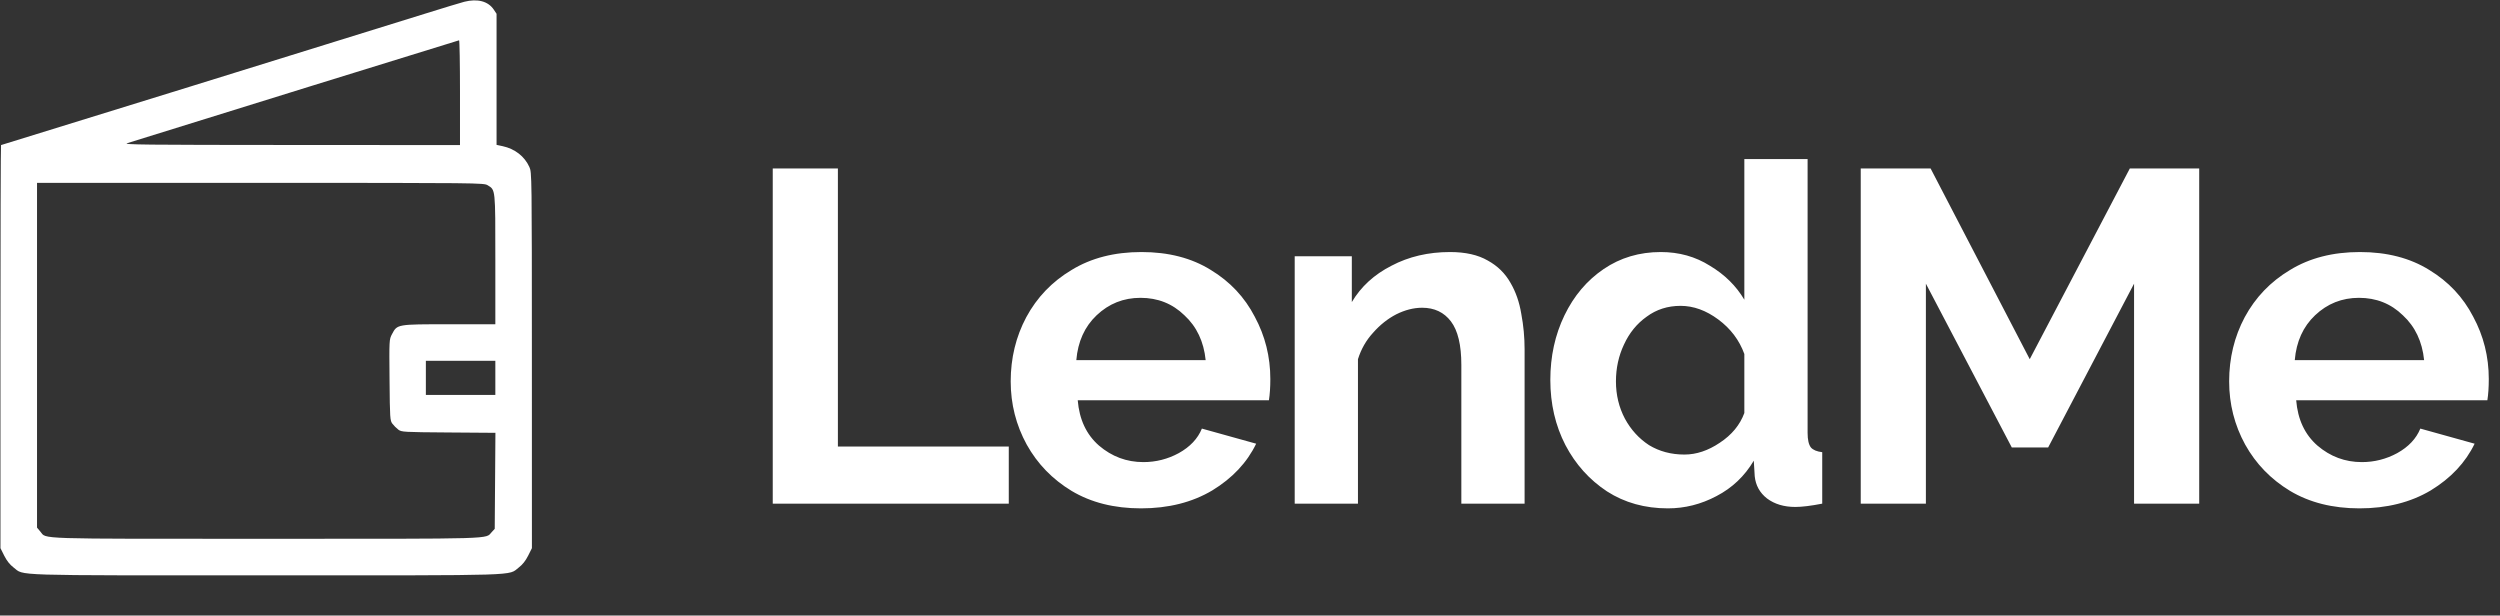 <svg width="1324" height="326" viewBox="0 0 1324 326" fill="none" xmlns="http://www.w3.org/2000/svg">
<rect x="0" y="0" width="1324" height="326" fill="#333333" stroke="none"/>
<path fill-rule="evenodd" clip-rule="evenodd" d="M245.872 0.941C244.097 1.392 234.655 4.259 224.892 7.312C191.219 17.84 0.848 76.831 0.546 76.831C0.379 76.831 0.242 124.862 0.242 183.566V290.301L2.236 294.291C3.576 296.971 5.198 299.021 7.176 300.531C13.04 305.008 3.447 304.708 140.971 304.708C278.495 304.708 268.902 305.008 274.766 300.531C276.744 299.021 278.366 296.971 279.705 294.291L281.699 290.301L281.685 190.828C281.671 92.221 281.659 91.331 280.359 88.451C277.809 82.806 272.684 78.805 266.228 77.421L262.979 76.724V42.014V7.304L261.521 5.11C258.563 0.659 252.91 -0.846 245.872 0.941ZM243.612 49.073V76.831L154.043 76.786C76.002 76.747 64.848 76.624 67.379 75.831C94.826 67.237 242.777 21.369 243.128 21.346C243.395 21.329 243.612 33.806 243.612 49.073ZM258.267 98.109C262.433 100.648 262.333 99.688 262.333 137.48V171.726H237.954C210.158 171.726 210.397 171.685 207.608 176.958C206.113 179.786 206.108 179.867 206.301 201.214C206.485 221.68 206.553 222.711 207.825 224.414C208.557 225.394 209.958 226.794 210.938 227.526C212.654 228.809 213.628 228.863 237.548 229.04L262.376 229.224L262.193 254.65L262.01 280.075L260.397 281.823C256.949 285.558 264.277 285.342 140.971 285.342C16.643 285.342 24.801 285.604 21.353 281.507L19.608 279.433V188.138V96.843L137.905 96.846C254.093 96.848 256.237 96.87 258.267 98.109ZM262.333 200.13V209.168H243.935H225.537V200.13V191.093H243.935H262.333V200.13Z" fill="white"/>
<path d="M409.247 266.73V89.23H443.747V236.48H534.247V266.73H409.247ZM604.267 269.23C590.1 269.23 577.85 266.147 567.517 259.98C557.35 253.814 549.433 245.647 543.767 235.48C538.1 225.147 535.267 213.98 535.267 201.98C535.267 189.647 538.017 178.314 543.517 167.98C549.183 157.48 557.183 149.147 567.517 142.98C577.85 136.647 590.183 133.48 604.517 133.48C618.85 133.48 631.1 136.647 641.267 142.98C651.433 149.147 659.183 157.397 664.517 167.73C670.017 177.897 672.767 188.897 672.767 200.73C672.767 205.064 672.517 208.814 672.017 211.98H570.767C571.6 222.147 575.35 230.147 582.017 235.98C588.85 241.814 596.683 244.73 605.517 244.73C612.183 244.73 618.433 243.147 624.267 239.98C630.267 236.647 634.35 232.314 636.517 226.98L665.267 234.98C660.433 244.98 652.683 253.23 642.017 259.73C631.35 266.064 618.767 269.23 604.267 269.23ZM570.017 190.73H638.517C637.517 180.897 633.767 172.98 627.267 166.98C620.933 160.814 613.183 157.73 604.017 157.73C595.017 157.73 587.267 160.814 580.767 166.98C574.433 172.98 570.85 180.897 570.017 190.73ZM807.425 266.73H773.925V193.23C773.925 182.73 772.091 175.064 768.425 170.23C764.758 165.397 759.675 162.98 753.175 162.98C748.675 162.98 744.091 164.147 739.425 166.48C734.925 168.814 730.841 172.064 727.175 176.23C723.508 180.23 720.841 184.897 719.175 190.23V266.73H685.675V135.73H715.925V159.98C720.758 151.814 727.758 145.397 736.925 140.73C746.091 135.897 756.425 133.48 767.925 133.48C776.091 133.48 782.758 134.98 787.925 137.98C793.091 140.814 797.091 144.73 799.925 149.73C802.758 154.564 804.675 160.064 805.675 166.23C806.841 172.397 807.425 178.647 807.425 184.98V266.73ZM821.054 201.23C821.054 188.73 823.554 177.314 828.554 166.98C833.554 156.647 840.47 148.48 849.304 142.48C858.137 136.48 868.22 133.48 879.554 133.48C889.22 133.48 897.887 135.897 905.554 140.73C913.387 145.397 919.47 151.397 923.804 158.73V84.23H957.304V229.23C957.304 232.897 957.887 235.48 959.054 236.98C960.22 238.314 962.22 239.147 965.054 239.48V266.73C959.054 267.897 954.304 268.48 950.804 268.48C944.804 268.48 939.804 266.98 935.804 263.98C931.97 260.98 929.804 257.064 929.304 252.23L928.804 243.98C923.97 252.147 917.387 258.397 909.054 262.73C900.887 267.064 892.304 269.23 883.304 269.23C871.137 269.23 860.387 266.23 851.054 260.23C841.72 254.064 834.387 245.897 829.054 235.73C823.72 225.397 821.054 213.897 821.054 201.23ZM923.804 218.73V187.48C921.137 180.147 916.554 174.064 910.054 169.23C903.554 164.397 896.887 161.98 890.054 161.98C883.22 161.98 877.22 163.897 872.054 167.73C866.887 171.397 862.887 176.314 860.054 182.48C857.22 188.48 855.804 194.98 855.804 201.98C855.804 209.147 857.387 215.73 860.554 221.73C863.72 227.564 867.97 232.23 873.304 235.73C878.804 239.064 885.054 240.73 892.054 240.73C898.387 240.73 904.637 238.647 910.804 234.48C917.137 230.314 921.47 225.064 923.804 218.73ZM1130.2 266.73V150.23L1084.7 236.98H1065.45L1019.95 150.23V266.73H985.448V89.23H1022.45L1074.95 190.23L1127.95 89.23H1164.7V266.73H1130.2ZM1249.56 269.23C1235.39 269.23 1223.14 266.147 1212.81 259.98C1202.64 253.814 1194.73 245.647 1189.06 235.48C1183.39 225.147 1180.56 213.98 1180.56 201.98C1180.56 189.647 1183.31 178.314 1188.81 167.98C1194.48 157.48 1202.48 149.147 1212.81 142.98C1223.14 136.647 1235.48 133.48 1249.81 133.48C1264.14 133.48 1276.39 136.647 1286.56 142.98C1296.73 149.147 1304.48 157.397 1309.81 167.73C1315.31 177.897 1318.06 188.897 1318.06 200.73C1318.06 205.064 1317.81 208.814 1317.31 211.98H1216.06C1216.89 222.147 1220.64 230.147 1227.31 235.98C1234.14 241.814 1241.98 244.73 1250.81 244.73C1257.48 244.73 1263.73 243.147 1269.56 239.98C1275.56 236.647 1279.64 232.314 1281.81 226.98L1310.56 234.98C1305.73 244.98 1297.98 253.23 1287.31 259.73C1276.64 266.064 1264.06 269.23 1249.56 269.23ZM1215.31 190.73H1283.81C1282.81 180.897 1279.06 172.98 1272.56 166.98C1266.23 160.814 1258.48 157.73 1249.31 157.73C1240.31 157.73 1232.56 160.814 1226.06 166.98C1219.73 172.98 1216.14 180.897 1215.31 190.73Z" fill="white"/>
</svg>
